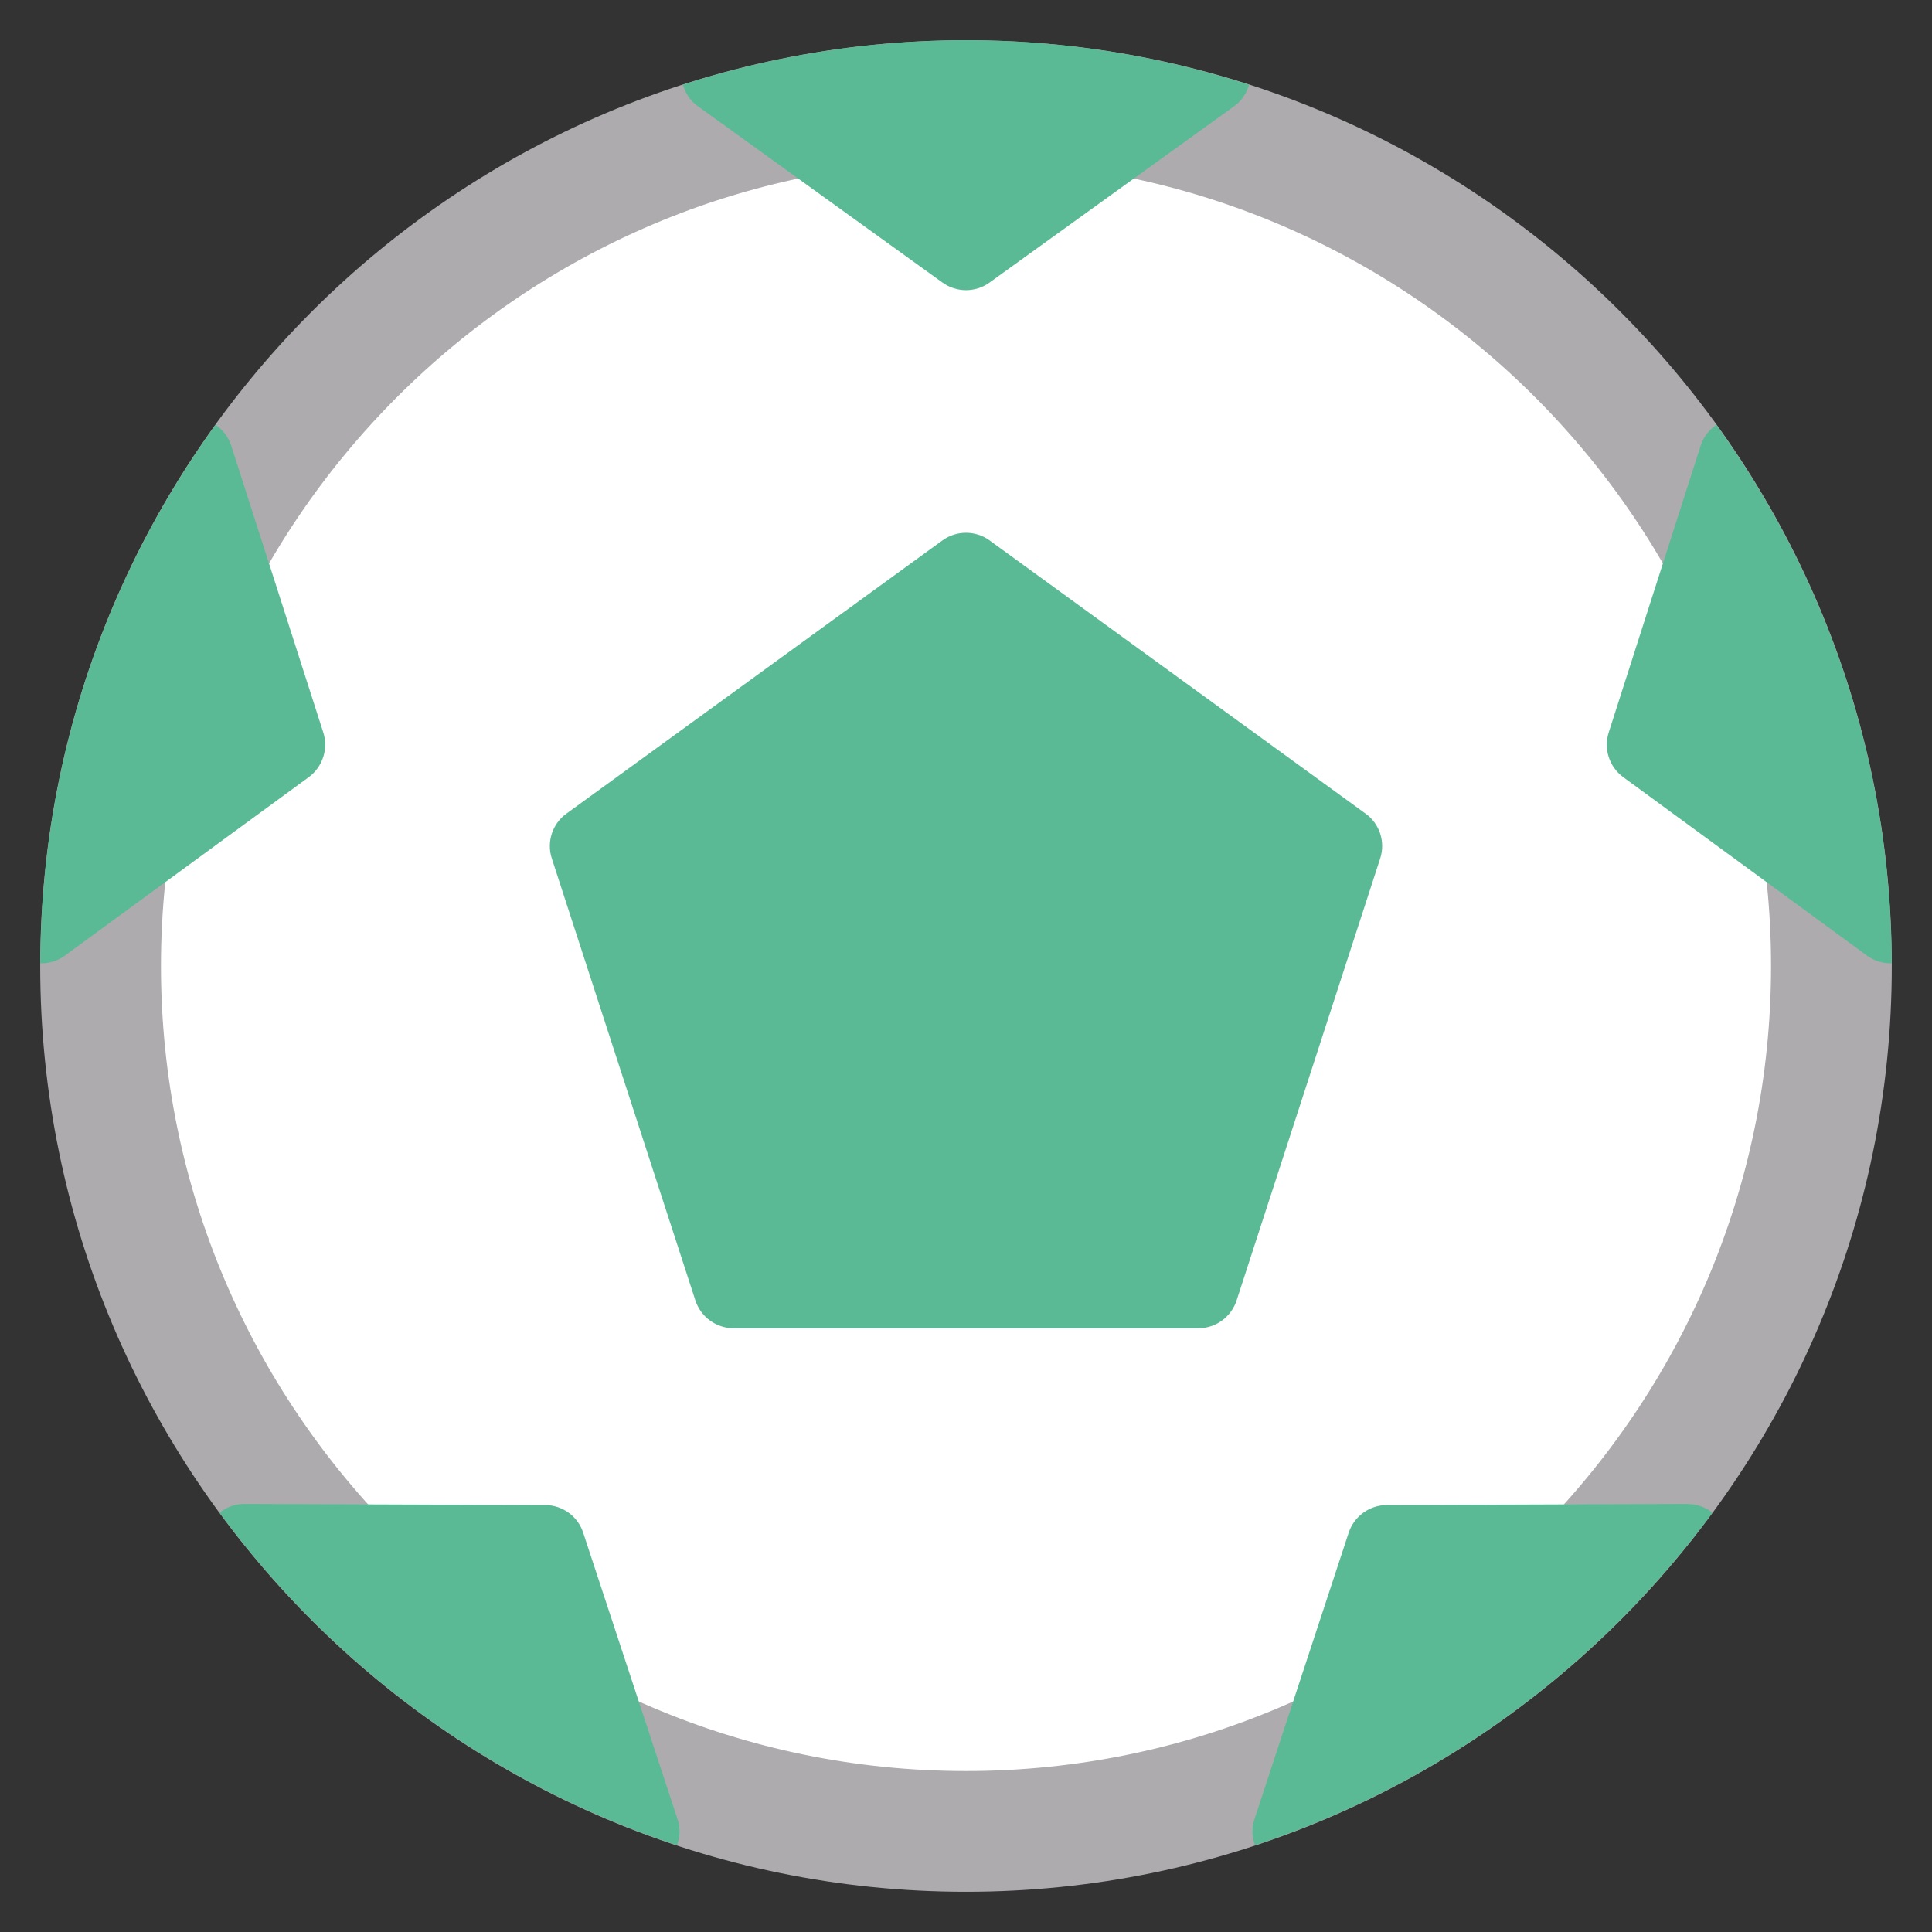 <svg width="16" height="16" viewBox="0 0 16 16" fill="none" xmlns="http://www.w3.org/2000/svg">
<rect x="0" y="0" width="16" height="16" fill="#333333" stroke="none"/>
<g clip-path="url(#clip0_161_2717)">
<path d="M8 15.167C4.049 15.167 0.833 11.951 0.833 8C0.833 4.048 4.049 0.833 8 0.833C11.951 0.833 15.167 4.048 15.167 8C15.167 11.951 11.951 15.167 8 15.167Z" fill="white" stroke="#AEABAF"/>
<path d="M9.924 11H6.076C5.932 11 5.804 10.907 5.759 10.77L4.57 7.11C4.525 6.973 4.574 6.822 4.691 6.738L7.804 4.476C7.921 4.391 8.079 4.391 8.196 4.476L11.309 6.738C11.426 6.822 11.475 6.973 11.43 7.11L10.241 10.77C10.196 10.907 10.068 11 9.924 11Z" fill="#5BBA96"/>
<path d="M5.777 0.878L7.805 2.34C7.863 2.382 7.932 2.403 8 2.403C8.068 2.403 8.137 2.382 8.195 2.34L10.223 0.878C10.284 0.834 10.324 0.771 10.345 0.702C9.605 0.463 8.818 0.333 8 0.333C7.182 0.333 6.395 0.463 5.655 0.701C5.676 0.771 5.716 0.834 5.777 0.878Z" fill="#5BBA96"/>
<path d="M0.539 7.913L2.557 6.436C2.672 6.351 2.721 6.202 2.677 6.065L1.914 3.688C1.891 3.617 1.844 3.559 1.785 3.518C0.877 4.774 0.339 6.313 0.334 7.977C0.336 7.977 0.339 7.978 0.342 7.978C0.412 7.978 0.481 7.956 0.539 7.913Z" fill="#5BBA96"/>
<path d="M5.612 15.068L4.83 12.694C4.786 12.557 4.658 12.465 4.515 12.464L2.02 12.455H2.019C1.944 12.455 1.875 12.483 1.818 12.527C2.754 13.802 4.075 14.777 5.607 15.282C5.631 15.214 5.636 15.14 5.612 15.068Z" fill="#5BBA96"/>
<path d="M13.98 12.455L11.485 12.464C11.341 12.465 11.214 12.557 11.169 12.694L10.388 15.068C10.364 15.14 10.369 15.214 10.393 15.282C11.926 14.777 13.246 13.802 14.182 12.527C14.125 12.483 14.056 12.456 13.981 12.456L13.98 12.455Z" fill="#5BBA96"/>
<path d="M14.085 3.688L13.323 6.065C13.279 6.202 13.327 6.351 13.443 6.436L15.46 7.913C15.519 7.956 15.588 7.978 15.657 7.978C15.66 7.978 15.663 7.977 15.666 7.977C15.661 6.313 15.122 4.774 14.214 3.518C14.155 3.559 14.108 3.617 14.085 3.688Z" fill="#5BBA96"/>
</g>
<defs>
<clipPath id="clip0_161_2717">
<rect width="16" height="16" fill="white"/>
</clipPath>
</defs>
</svg>
